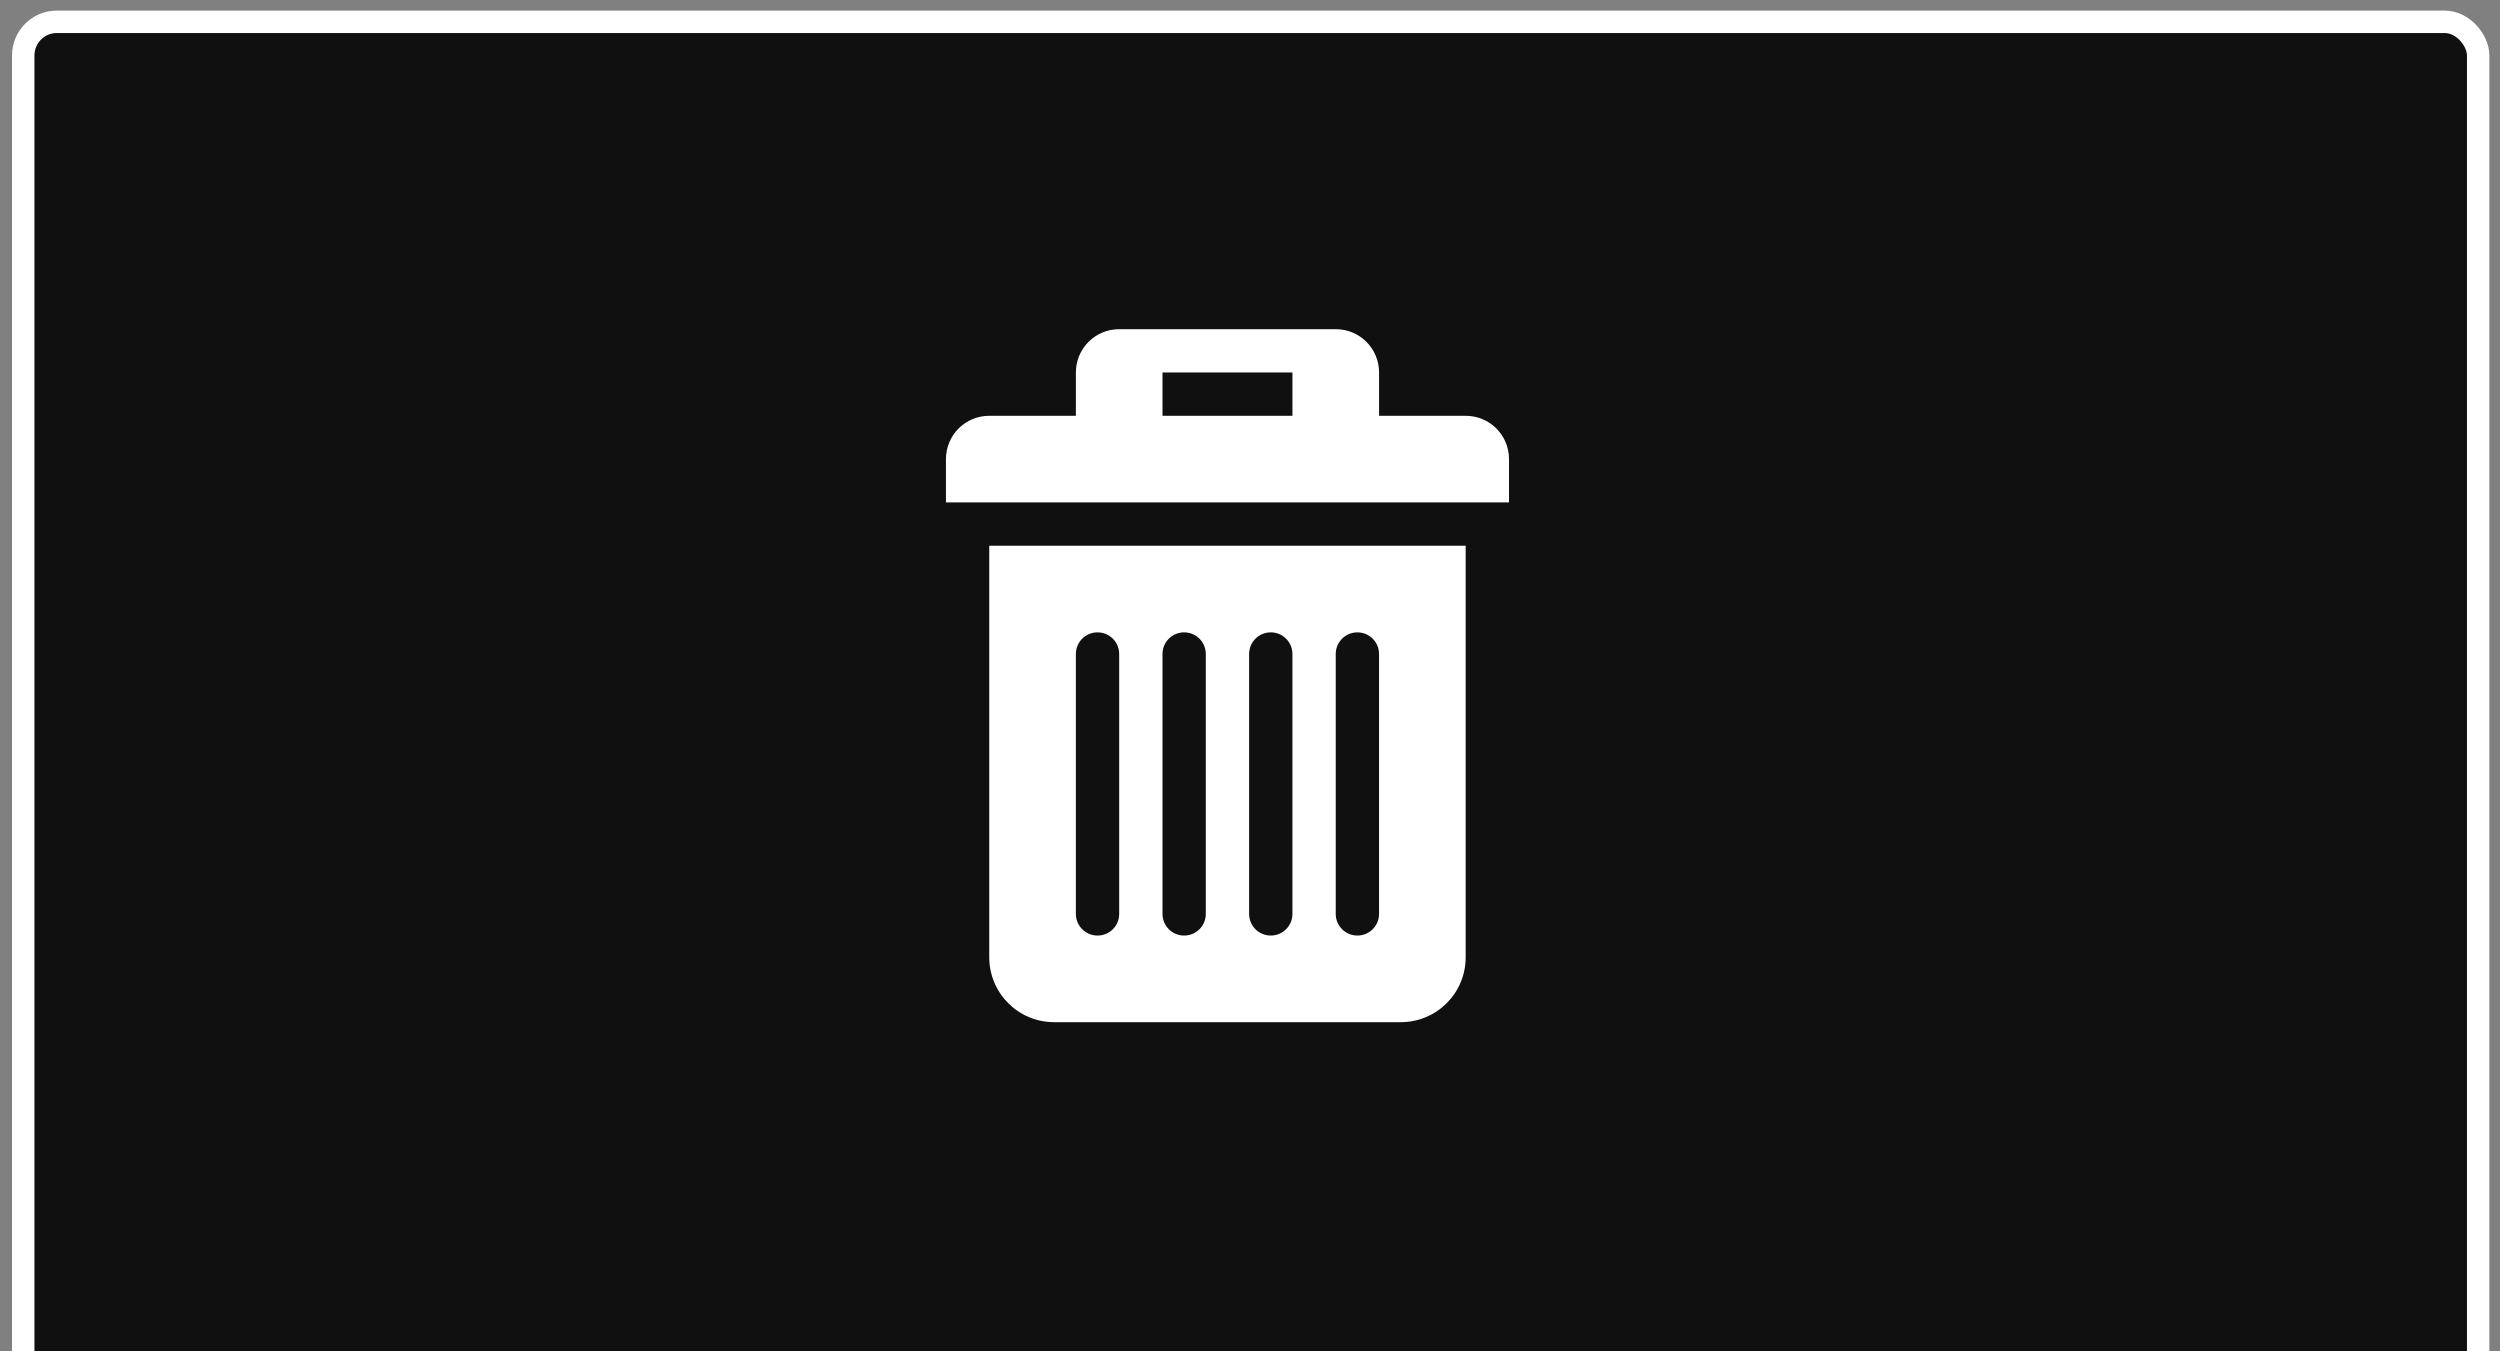 <?xml version="1.0" encoding="UTF-8" standalone="no"?>
<!-- Created with Inkscape (http://www.inkscape.org/) -->

<svg
   xmlns:dc="http://purl.org/dc/elements/1.1/"
   xmlns:cc="http://creativecommons.org/ns#"
   xmlns:rdf="http://www.w3.org/1999/02/22-rdf-syntax-ns#"
   xmlns:svg="http://www.w3.org/2000/svg"
   xmlns="http://www.w3.org/2000/svg"
   xmlns:xlink="http://www.w3.org/1999/xlink"
   xmlns:sodipodi="http://sodipodi.sourceforge.net/DTD/sodipodi-0.dtd"
   xmlns:inkscape="http://www.inkscape.org/namespaces/inkscape"
   width="222"
   height="120"
   id="svg2985"
   version="1.1"
   inkscape:version="0.48.3.1 r9886"
   sodipodi:docname="trashbox.svg">
  <rect width="100%" height="100%" fill="#808080" stroke="none"/>
  <defs
     id="defs2987">
    <linearGradient
       id="linearGradient3778">
      <stop
         style="stop-color:#000000;stop-opacity:1;"
         offset="0"
         id="stop3780" />
      <stop
         style="stop-color:#000000;stop-opacity:0.687;"
         offset="1"
         id="stop3782" />
    </linearGradient>
    <linearGradient
       id="linearGradient3797">
      <stop
         id="stop3799"
         offset="0"
         style="stop-color:#4eb4eb;stop-opacity:1;" />
      <stop
         id="stop3801"
         offset="1"
         style="stop-color:#388ce6;stop-opacity:1;" />
    </linearGradient>
    <linearGradient
       id="linearGradient3759">
      <stop
         style="stop-color:#333333;stop-opacity:1;"
         offset="0"
         id="stop3761" />
      <stop
         style="stop-color:#464646;stop-opacity:1;"
         offset="1"
         id="stop3763" />
    </linearGradient>
    <linearGradient
       id="linearGradient3765">
      <stop
         style="stop-color:#d14836;stop-opacity:1;"
         offset="0"
         id="stop3767" />
      <stop
         style="stop-color:#dd4b39;stop-opacity:1;"
         offset="1"
         id="stop3769" />
    </linearGradient>
    <linearGradient
       inkscape:collect="always"
       xlink:href="#linearGradient3765-6"
       id="linearGradient3771-1"
       x1="50"
       y1="-1"
       x2="50"
       y2="48"
       gradientUnits="userSpaceOnUse"
       gradientTransform="matrix(2.265,0,0,2.296,-2.328,-69.641)" />
    <linearGradient
       id="linearGradient3765-6">
      <stop
         style="stop-color:#dd4b39;stop-opacity:1;"
         offset="0"
         id="stop3767-7" />
      <stop
         style="stop-color:#d14836;stop-opacity:1;"
         offset="1"
         id="stop3769-6" />
    </linearGradient>
  </defs>
  <sodipodi:namedview
     id="base"
     pagecolor="#ffffff"
     bordercolor="#666666"
     borderopacity="1.0"
     inkscape:pageopacity="0.0"
     inkscape:pageshadow="2"
     inkscape:zoom="3.9999998"
     inkscape:cx="122.44737"
     inkscape:cy="52.797965"
     inkscape:current-layer="layer1"
     showgrid="true"
     inkscape:grid-bbox="true"
     inkscape:document-units="px"
     inkscape:window-width="1280"
     inkscape:window-height="772"
     inkscape:window-x="0"
     inkscape:window-y="-2"
     inkscape:window-maximized="1"
     fit-margin-top="0"
     fit-margin-left="0"
     fit-margin-right="0"
     fit-margin-bottom="-4">
    <inkscape:grid
       type="xygrid"
       id="grid3773"
       empspacing="5"
       visible="true"
       enabled="true"
       snapvisiblegridlinesonly="true"
       originx="0.062px"
       originy="0.062px" />
  </sodipodi:namedview>
  <g
     id="layer1"
     inkscape:label="Layer 1"
     inkscape:groupmode="layer"
     transform="translate(0.062,71.938)">
    <g
       transform="matrix(2.222,0,0,2.222,-431.173,-2196.827)"
       id="g40072"
       inkscape:label="folder-remote" />
    <rect
       style="fill:#000000;fill-opacity:0.878;stroke:#ffffff;stroke-width:1.991;stroke-linecap:round;stroke-linejoin:round;stroke-miterlimit:4;stroke-opacity:1;stroke-dasharray:none;stroke-dashoffset:0"
       id="rect3763-5"
       width="218"
       height="124"
       x="2"
       y="-70"
       rx="2.973"
       ry="3" />
    <path
       style="color:#000000;fill:#ffffff;fill-opacity:1;fill-rule:nonzero;stroke:none;stroke-width:1.5;marker:none;visibility:visible;display:inline;overflow:visible;enable-background:accumulate"
       d="m 99.322,-42.707 c -2.131,0 -3.846,1.715 -3.846,3.846 l 0,3.846 -7.692,0 c -2.131,0 -3.846,1.715 -3.846,3.846 l 0,3.846 50,0 0,-3.846 c 0,-2.131 -1.715,-3.846 -3.846,-3.846 l -7.692,0 0,-3.846 c 0,-2.131 -1.715,-3.846 -3.846,-3.846 z m 3.846,3.846 11.538,0 0,3.846 -11.538,0 z m -15.385,15.385 0,36.538 c 0,3.196 2.573,5.769 5.769,5.769 l 30.769,0 c 3.196,0 5.769,-2.573 5.769,-5.769 l 0,-36.538 z m 9.615,7.692 c 1.065,0 1.923,0.858 1.923,1.923 l 0,23.077 c 0,1.065 -0.858,1.923 -1.923,1.923 -1.065,0 -1.923,-0.858 -1.923,-1.923 l 0,-23.077 c 0,-1.065 0.858,-1.923 1.923,-1.923 z m 7.692,0 c 1.065,0 1.923,0.858 1.923,1.923 l 0,23.077 c 0,1.065 -0.858,1.923 -1.923,1.923 -1.065,0 -1.923,-0.858 -1.923,-1.923 l 0,-23.077 c 0,-1.065 0.858,-1.923 1.923,-1.923 z m 7.692,0 c 1.065,0 1.923,0.858 1.923,1.923 l 0,23.077 c 0,1.065 -0.858,1.923 -1.923,1.923 -1.065,0 -1.923,-0.858 -1.923,-1.923 l 0,-23.077 c 0,-1.065 0.858,-1.923 1.923,-1.923 z m 7.692,0 c 1.065,0 1.923,0.858 1.923,1.923 l 0,23.077 c 0,1.065 -0.858,1.923 -1.923,1.923 -1.065,0 -1.923,-0.858 -1.923,-1.923 l 0,-23.077 c 0,-1.065 0.858,-1.923 1.923,-1.923 z"
       id="rect2993"
       inkscape:connector-curvature="0"
       sodipodi:nodetypes="sscssccsscssscccccccsscccssssssssssssssssssssssssssss" />
  </g>
</svg>
